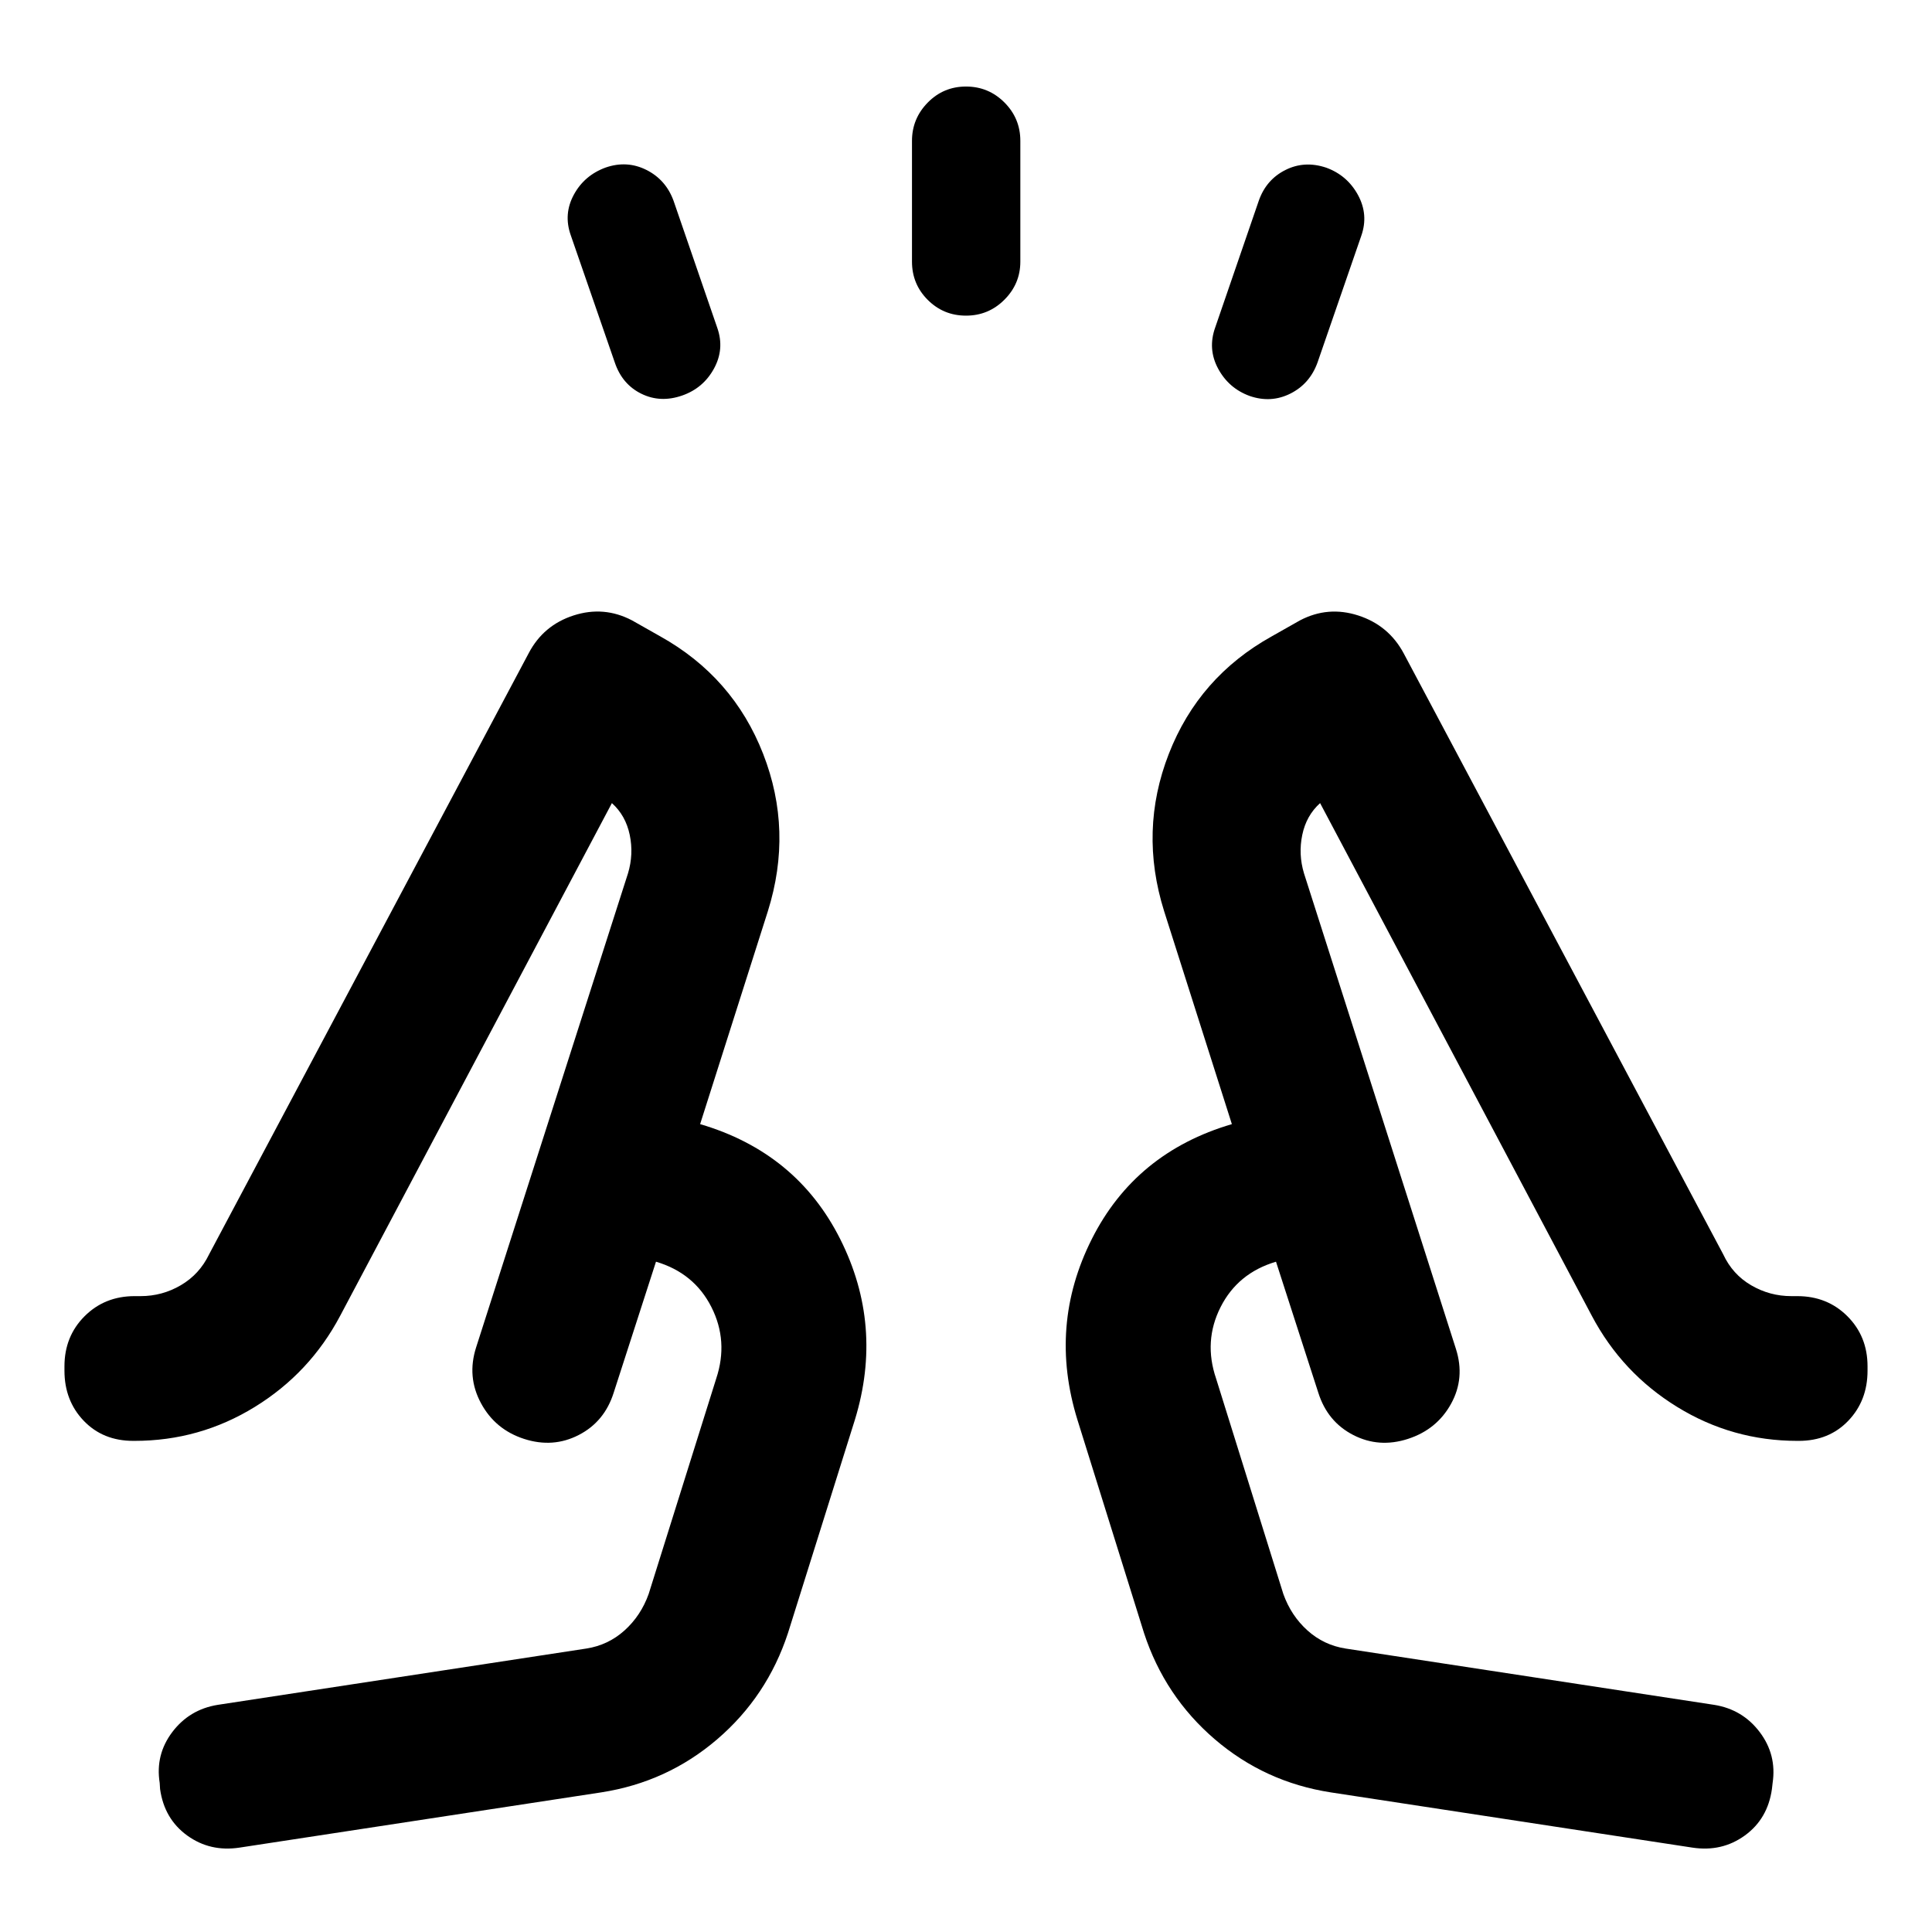 <svg xmlns="http://www.w3.org/2000/svg" height="40" viewBox="0 -960 960 960" width="40"><path d="m305.49-779.88-21.92-63.34q-3.65-10.43 1.57-20.04 5.22-9.62 15.82-13.5 10.6-3.65 20.25 1.2 9.64 4.85 13.46 15.28l21.76 63.24q3.65 10.44-1.65 20.17-5.31 9.72-15.74 13.38-10.85 3.81-20.37-.87-9.52-4.68-13.18-15.52ZM453.16-830v-60q0-11.06 7.83-19.03Q468.82-917 480-917q11.18 0 19.09 7.91T507-890v60q0 11-7.91 18.92-7.91 7.92-19.09 7.92t-19.01-7.83q-7.83-7.83-7.83-19.01Zm150.67 32.72 21.66-63q3.66-10.43 13.18-15.23 9.52-4.81 20.37-1.16 10.43 3.82 15.74 13.58 5.3 9.77 1.65 20.21l-21.76 63q-3.82 10.59-13.46 15.44-9.65 4.85-20.25 1.2-10.43-3.81-15.69-13.6-5.26-9.78-1.44-20.44ZM119.08-41.94q-14.67 2.24-26.07-6.01-11.39-8.25-13.47-23.09l-.19-3.05q-2.24-14 6.26-25.26 8.51-11.25 22.58-13.52l183.17-27.98q10.84-1.69 18.97-9 8.12-7.32 11.98-18.09l33.57-107.04q6.18-18.59-2.38-35.53-8.55-16.93-27.54-22.56l-21.03 65.12q-4.56 14.41-17.36 20.99-12.79 6.59-27.16 1.94-14.37-4.65-21.43-17.78-7.06-13.12-2.41-27.65l75.48-235.59q2.86-9.49.86-19.11-2-9.63-8.86-15.79l-135 254.72q-15.06 28.47-42.44 45.32-27.38 16.86-59.75 16.86h-.66q-15.03 0-24.6-9.99-9.57-10-9.57-24.9v-2.14q0-14.9 10-24.9 9.99-9.99 24.89-9.99h2.93q10.78 0 20.02-5.43 9.25-5.42 14.04-15.35l158.8-298.69q7.3-13.92 22.35-18.77 15.05-4.84 28.98 2.46l14 7.92q36.26 20.23 51.16 58.41 14.91 38.17 2.34 78.21l-33.65 105.77q47.96 14.12 69.6 57.11 21.63 43 7.31 89.78l-33.26 106q-10.33 31.47-35.17 52.78-24.85 21.31-57.65 26.39L119.08-41.94Zm542.2-27.43q-32.8-5.08-57.65-26.39-24.84-21.31-35.17-52.78l-33.1-106q-14.48-46.78 7.15-89.78 21.64-42.99 69.6-57.11L578.46-507.2q-12.57-40.04 2.33-78.24 14.9-38.2 51.17-58.38l14-7.92q13.93-7.3 28.98-2.42t22.51 18.73l158.8 298.69q4.65 9.99 13.89 15.38 9.24 5.4 20.01 5.4h2.93q14.9 0 24.89 9.99 10 10 10 24.9v2.14q0 14.9-9.57 24.9-9.57 9.99-24.6 9.99h-.66q-32.37 0-59.75-16.86-27.38-16.85-42.44-45.32l-135-254.72q-6.86 6.16-8.86 15.79-2 9.62.86 19.11l75.48 236.26q4.65 14.53-2.41 27.32-7.06 12.79-21.43 17.44-14.37 4.65-27.16-1.94-12.8-6.58-17.36-20.99l-21.03-65.12q-18.99 5.63-27.54 22.56-8.56 16.94-2.22 35.53l33.41 107.04q3.86 10.77 11.98 18.09 8.13 7.31 18.97 9l183.17 27.98q14.07 2.27 22.58 13.52 8.5 11.26 6.42 25.26l-.35 3.05q-2.08 14.84-13.47 23.09-11.4 8.25-26.07 6.01L661.28-69.37Zm-27.24-263.7Zm-308.08 0Zm-65.55 88.05Zm439.18 0Z"/></svg>